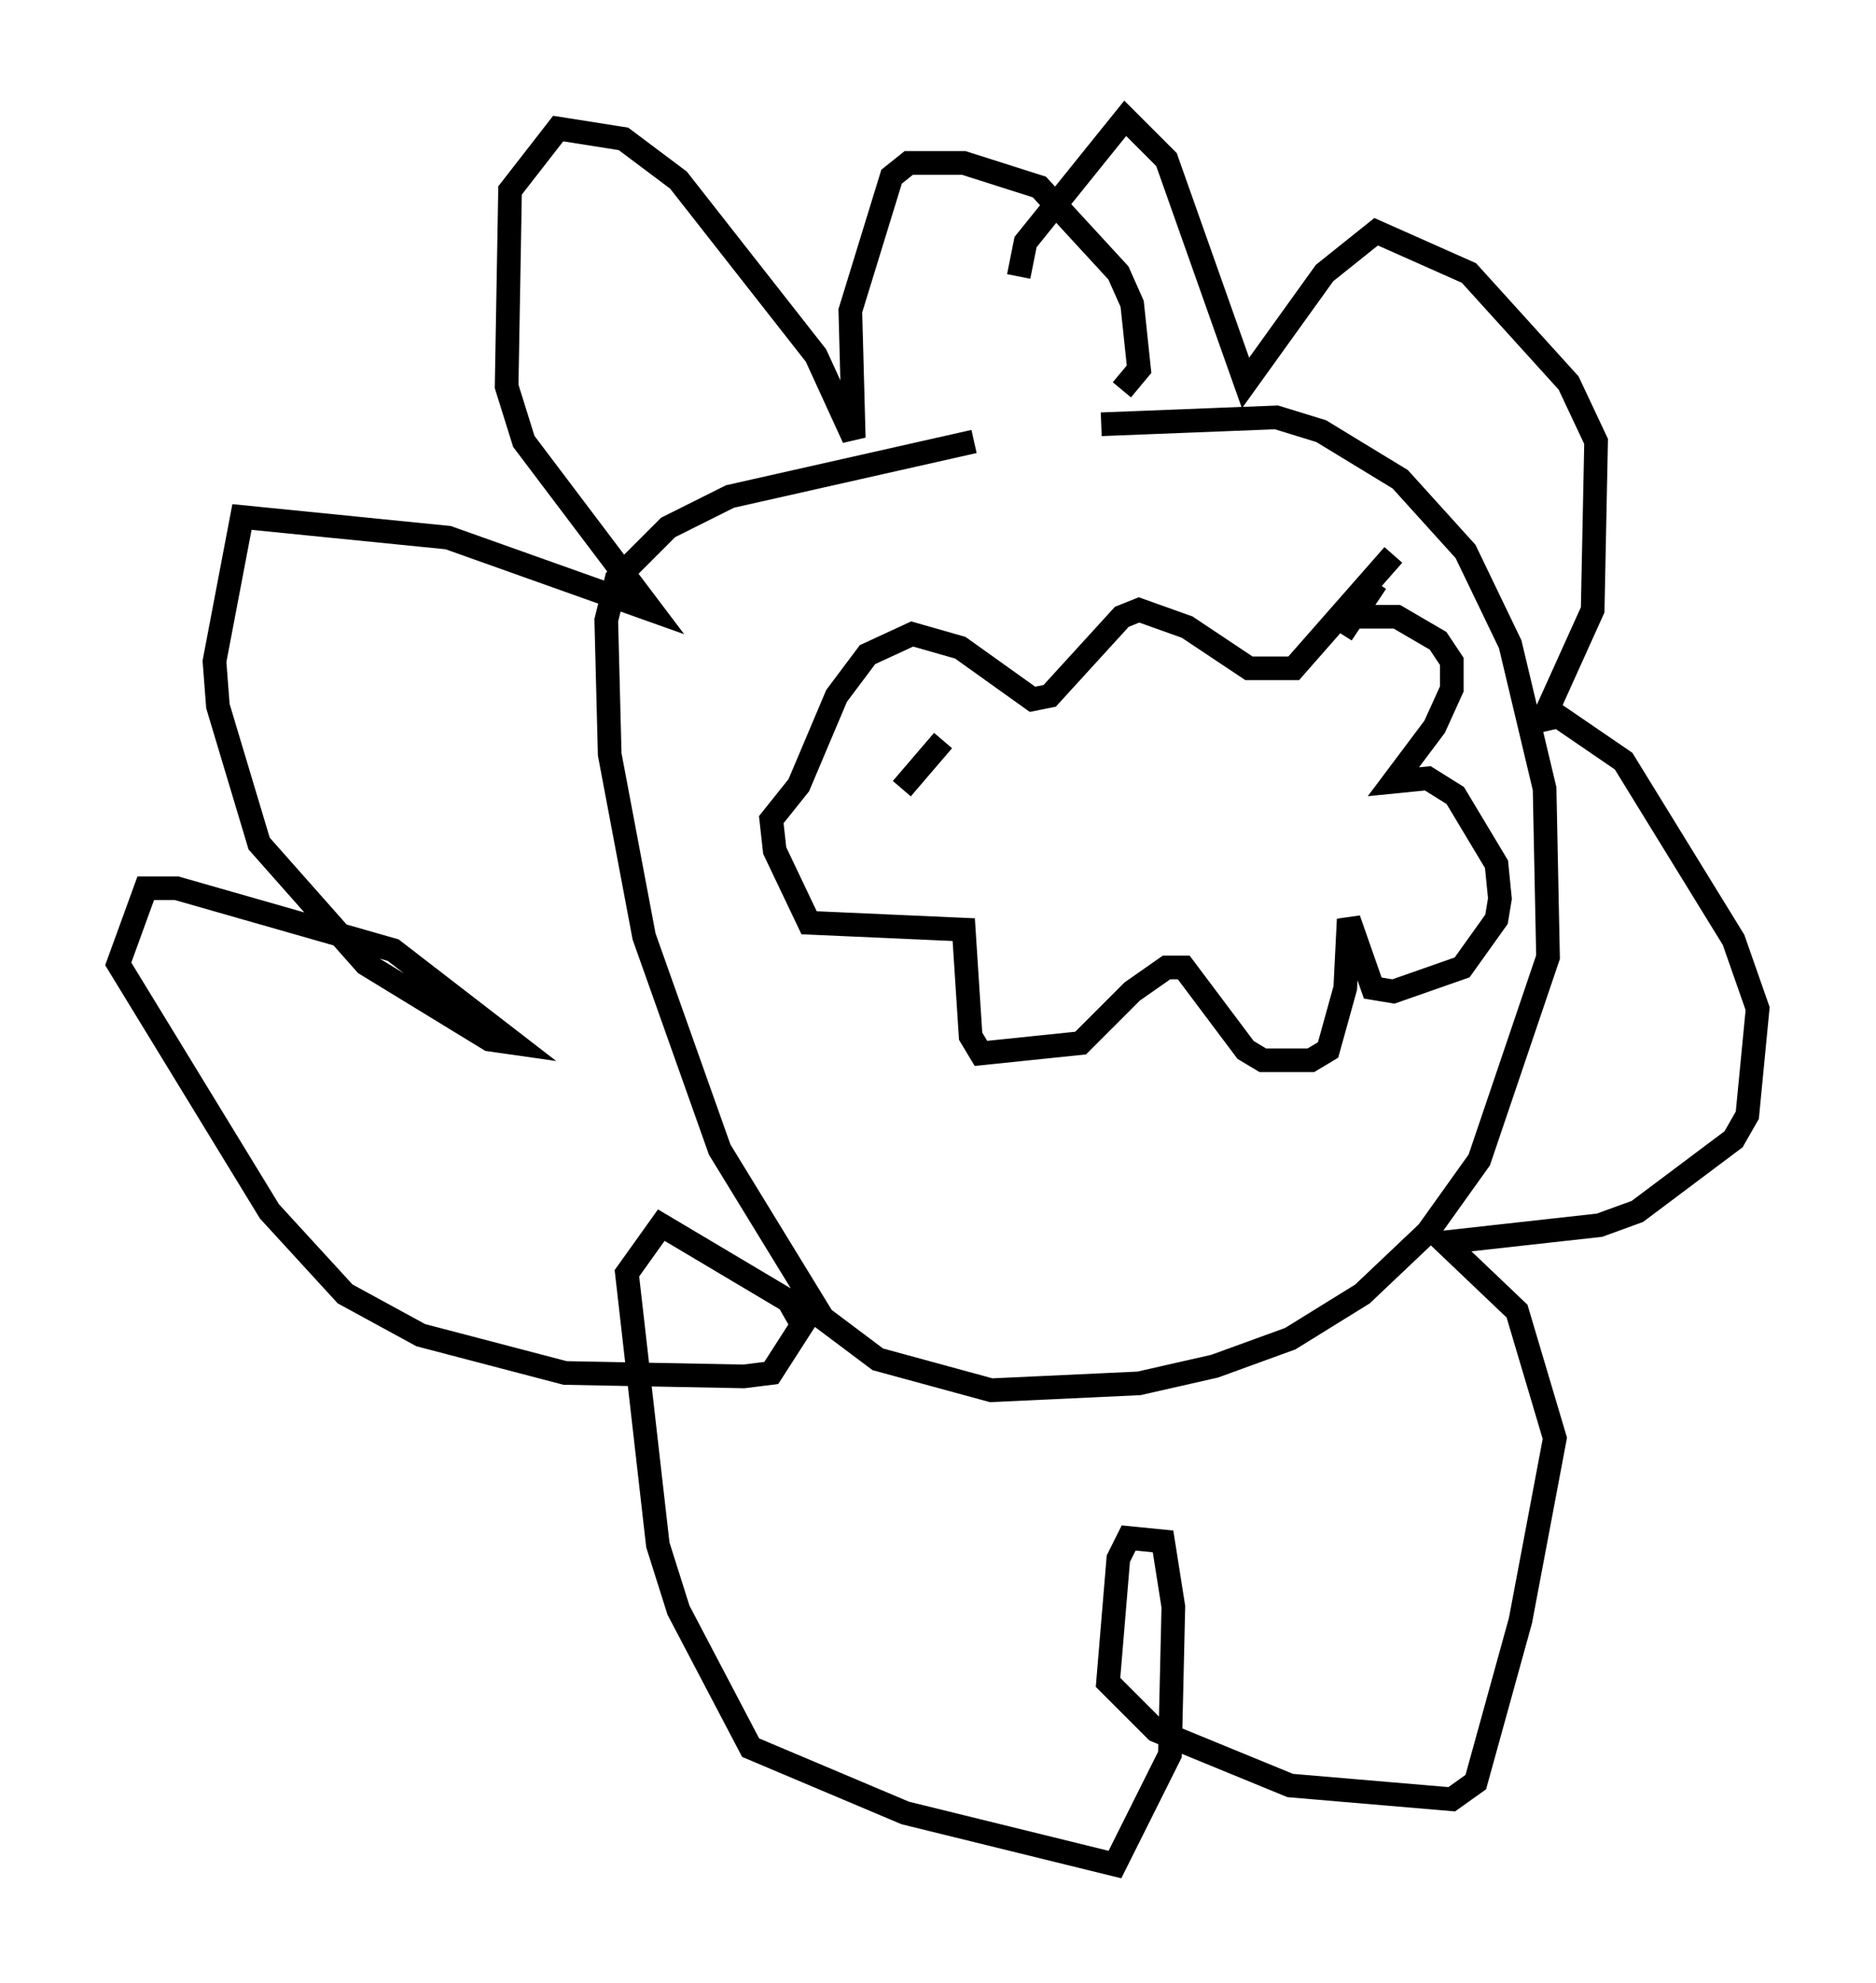 <?xml version="1.0" encoding="utf-8" ?>
<svg baseProfile="full" height="83.788" version="1.1" width="79.285" xmlns="http://www.w3.org/2000/svg" xmlns:ev="http://www.w3.org/2001/xml-events" xmlns:xlink="http://www.w3.org/1999/xlink"><defs /><rect fill="white" height="83.788" width="79.285" x="0" y="0" /><path d="M38.262, 19.38 m8.279, -1.453 l7.408, -0.291 1.888, 0.581 l3.341, 2.034 2.76, 3.05 l1.888, 3.922 1.453, 6.101 l0.145, 7.117 -2.905, 8.57 l-2.179, 3.05 -2.76, 2.615 l-3.05, 1.888 -3.196, 1.162 l-3.196, 0.726 -6.246, 0.291 l-4.793, -1.307 -2.324, -1.743 l-4.358, -7.117 -3.196, -9.006 l-1.453, -7.698 -0.145, -5.665 l0.436, -1.743 2.179, -2.179 l2.615, -1.307 10.313, -2.324 m17.721, 4.793 l-4.212, 4.793 -1.888, 0.0 l-2.615, -1.743 -2.034, -0.726 l-0.726, 0.291 -3.05, 3.341 l-0.726, 0.145 -3.05, -2.179 l-2.034, -0.581 -1.888, 0.872 l-1.307, 1.743 -1.598, 3.777 l-1.162, 1.453 0.145, 1.307 l1.453, 3.05 6.536, 0.291 l0.291, 4.503 0.436, 0.726 l4.212, -0.436 2.179, -2.179 l1.453, -1.017 0.726, 0.0 l2.615, 3.486 0.726, 0.436 l2.034, 0.0 0.726, -0.436 l0.726, -2.615 0.145, -2.905 l1.017, 2.905 0.872, 0.145 l2.905, -1.017 1.453, -2.034 l0.145, -0.872 -0.145, -1.453 l-1.743, -2.905 -1.162, -0.726 l-1.453, 0.145 1.743, -2.324 l0.726, -1.598 0.0, -1.162 l-0.581, -0.872 -1.743, -1.017 l-1.888, 0.0 -0.436, 0.726 l1.453, -2.179 m-10.749, -8.134 l0.726, -0.872 -0.291, -2.76 l-0.581, -1.307 -3.341, -3.631 l-3.196, -1.017 -2.324, 0.0 l-0.726, 0.581 -1.743, 5.665 l0.145, 5.374 -1.598, -3.486 l-5.81, -7.408 -2.324, -1.743 l-2.76, -0.436 -2.034, 2.615 l-0.145, 8.279 0.726, 2.324 l5.374, 7.117 -8.57, -3.05 l-8.715, -0.872 -1.162, 6.101 l0.145, 1.888 1.743, 5.81 l4.503, 5.084 5.229, 3.196 l1.017, 0.145 -5.084, -3.922 l-9.151, -2.615 -1.307, 0.0 l-1.162, 3.196 6.391, 10.458 l3.196, 3.486 3.196, 1.743 l6.101, 1.598 7.553, 0.145 l1.162, -0.145 1.307, -2.034 l-0.581, -1.017 -5.374, -3.196 l-1.453, 2.034 1.307, 11.475 l0.872, 2.76 3.05, 5.81 l6.536, 2.76 8.86, 2.179 l2.324, -4.648 0.145, -6.246 l-0.436, -2.76 -1.453, -0.145 l-0.436, 0.872 -0.436, 5.229 l2.034, 2.034 5.665, 2.324 l6.827, 0.581 1.017, -0.726 l1.888, -6.827 1.453, -7.698 l-1.598, -5.374 -3.05, -2.905 l6.536, -0.726 1.598, -0.581 l4.067, -3.05 0.581, -1.017 l0.436, -4.503 -1.017, -2.905 l-4.648, -7.553 -2.76, -1.888 l-1.307, 0.291 0.726, -0.291 l2.034, -4.503 0.145, -7.117 l-1.162, -2.469 -4.212, -4.648 l-3.922, -1.743 -2.179, 1.743 l-3.341, 4.648 -3.341, -9.441 l-1.743, -1.743 -4.212, 5.229 l-0.291, 1.453 m-3.196, 19.609 l-1.743, 2.034 " fill="none" stroke="black" stroke-width="1" /></svg>